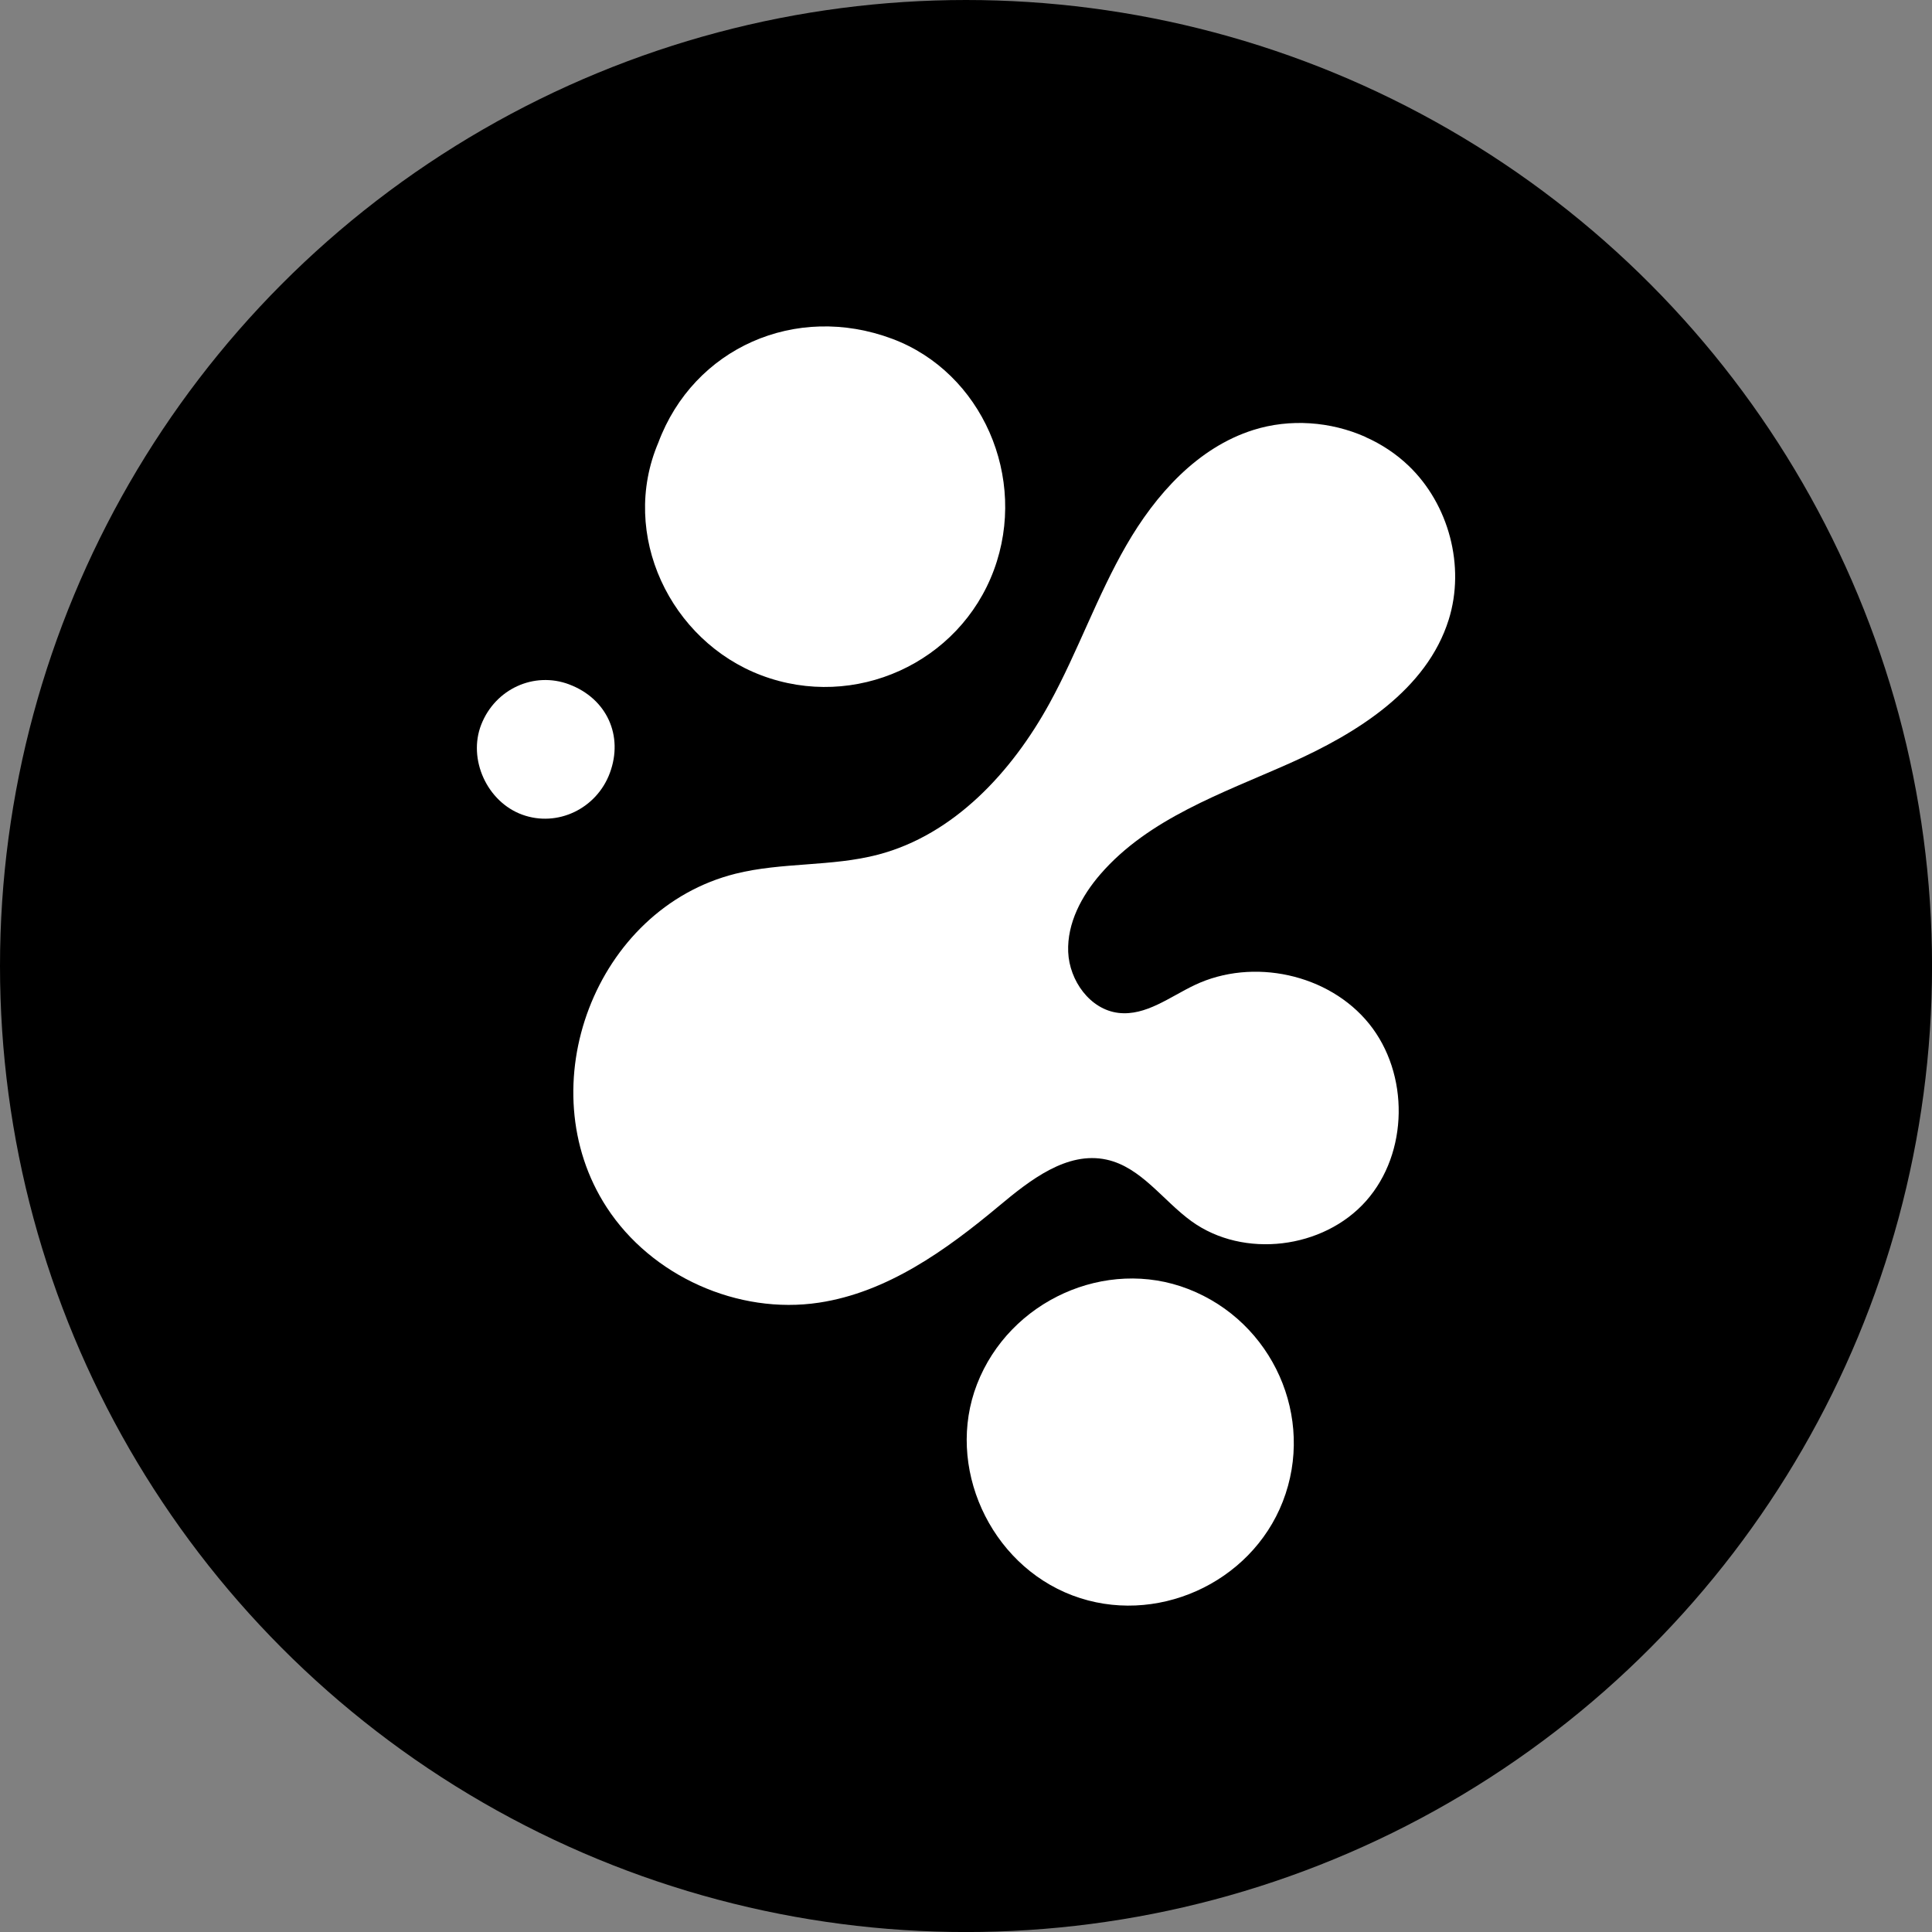 <?xml version="1.0" encoding="UTF-8"?><svg id="Layer_2" xmlns="http://www.w3.org/2000/svg" viewBox="0 0 492.03 492.03"><rect x="0" y="0" width="492.03" height="492.03" fill="#808080" stroke="none"/><defs><style>.cls-1{fill:#fff;}</style></defs><g id="Layer_1-2"><g><circle cx="246.02" cy="246.02" r="246.02"/><g><path class="cls-1" d="M347.79,111.32c4.03,1.79,7.75,4.24,10.95,7.3,10.26,9.83,14.45,25.6,10.22,39.16-5.6,17.93-23.37,28.98-40.54,36.62-17.17,7.64-35.88,14.04-48.18,28.24-4.79,5.53-8.49,12.48-8.2,19.78s5.56,14.69,12.82,15.54c6.96,.81,13.08-4.1,19.41-7.1,14.77-7.01,34.14-2.86,44.41,9.87s10.07,32.88-.77,45.12c-10.84,12.24-31.19,14.76-44.45,5.18-7.3-5.28-12.83-13.77-21.63-15.7-10.12-2.21-19.53,5.22-27.47,11.85-13.46,11.24-28.43,21.95-45.77,24.57-20.63,3.13-42.67-6.75-54.06-24.24-20.02-30.72-3-76.04,32.8-85,11.85-2.96,24.45-1.76,36.27-4.85,19.36-5.07,34.13-21.09,43.74-38.64,7.15-13.06,12.07-27.27,19.52-40.17,7.44-12.9,18.11-24.85,32.31-29.34,9.33-2.95,19.72-2.19,28.64,1.79Z"/><path class="cls-1" d="M167.66,112.72c9-24.11,34.98-35.64,59.58-26.43,22.82,8.54,34.6,35.35,25.88,58.88-8.77,23.66-35.44,35.8-59.22,26.82-23.15-8.74-36.22-35.82-26.24-59.27Z"/><path class="cls-1" d="M302.6,328.27c21.58,8.37,32.43,32.75,24.09,54.15-8.16,20.93-32.56,31.82-53.54,23.9-21.13-7.98-32.42-32.93-24.33-53.8,8.26-21.3,32.83-32.38,53.78-24.25Z"/><path class="cls-1" d="M144.95,174.3c9.58,3.61,13.9,13.06,10.35,22.59-3.4,9.11-13.37,13.84-22.31,10.58-8.94-3.26-13.88-14.1-10.44-22.91,3.55-9.1,13.46-13.64,22.41-10.26Z"/></g></g></g></svg>
